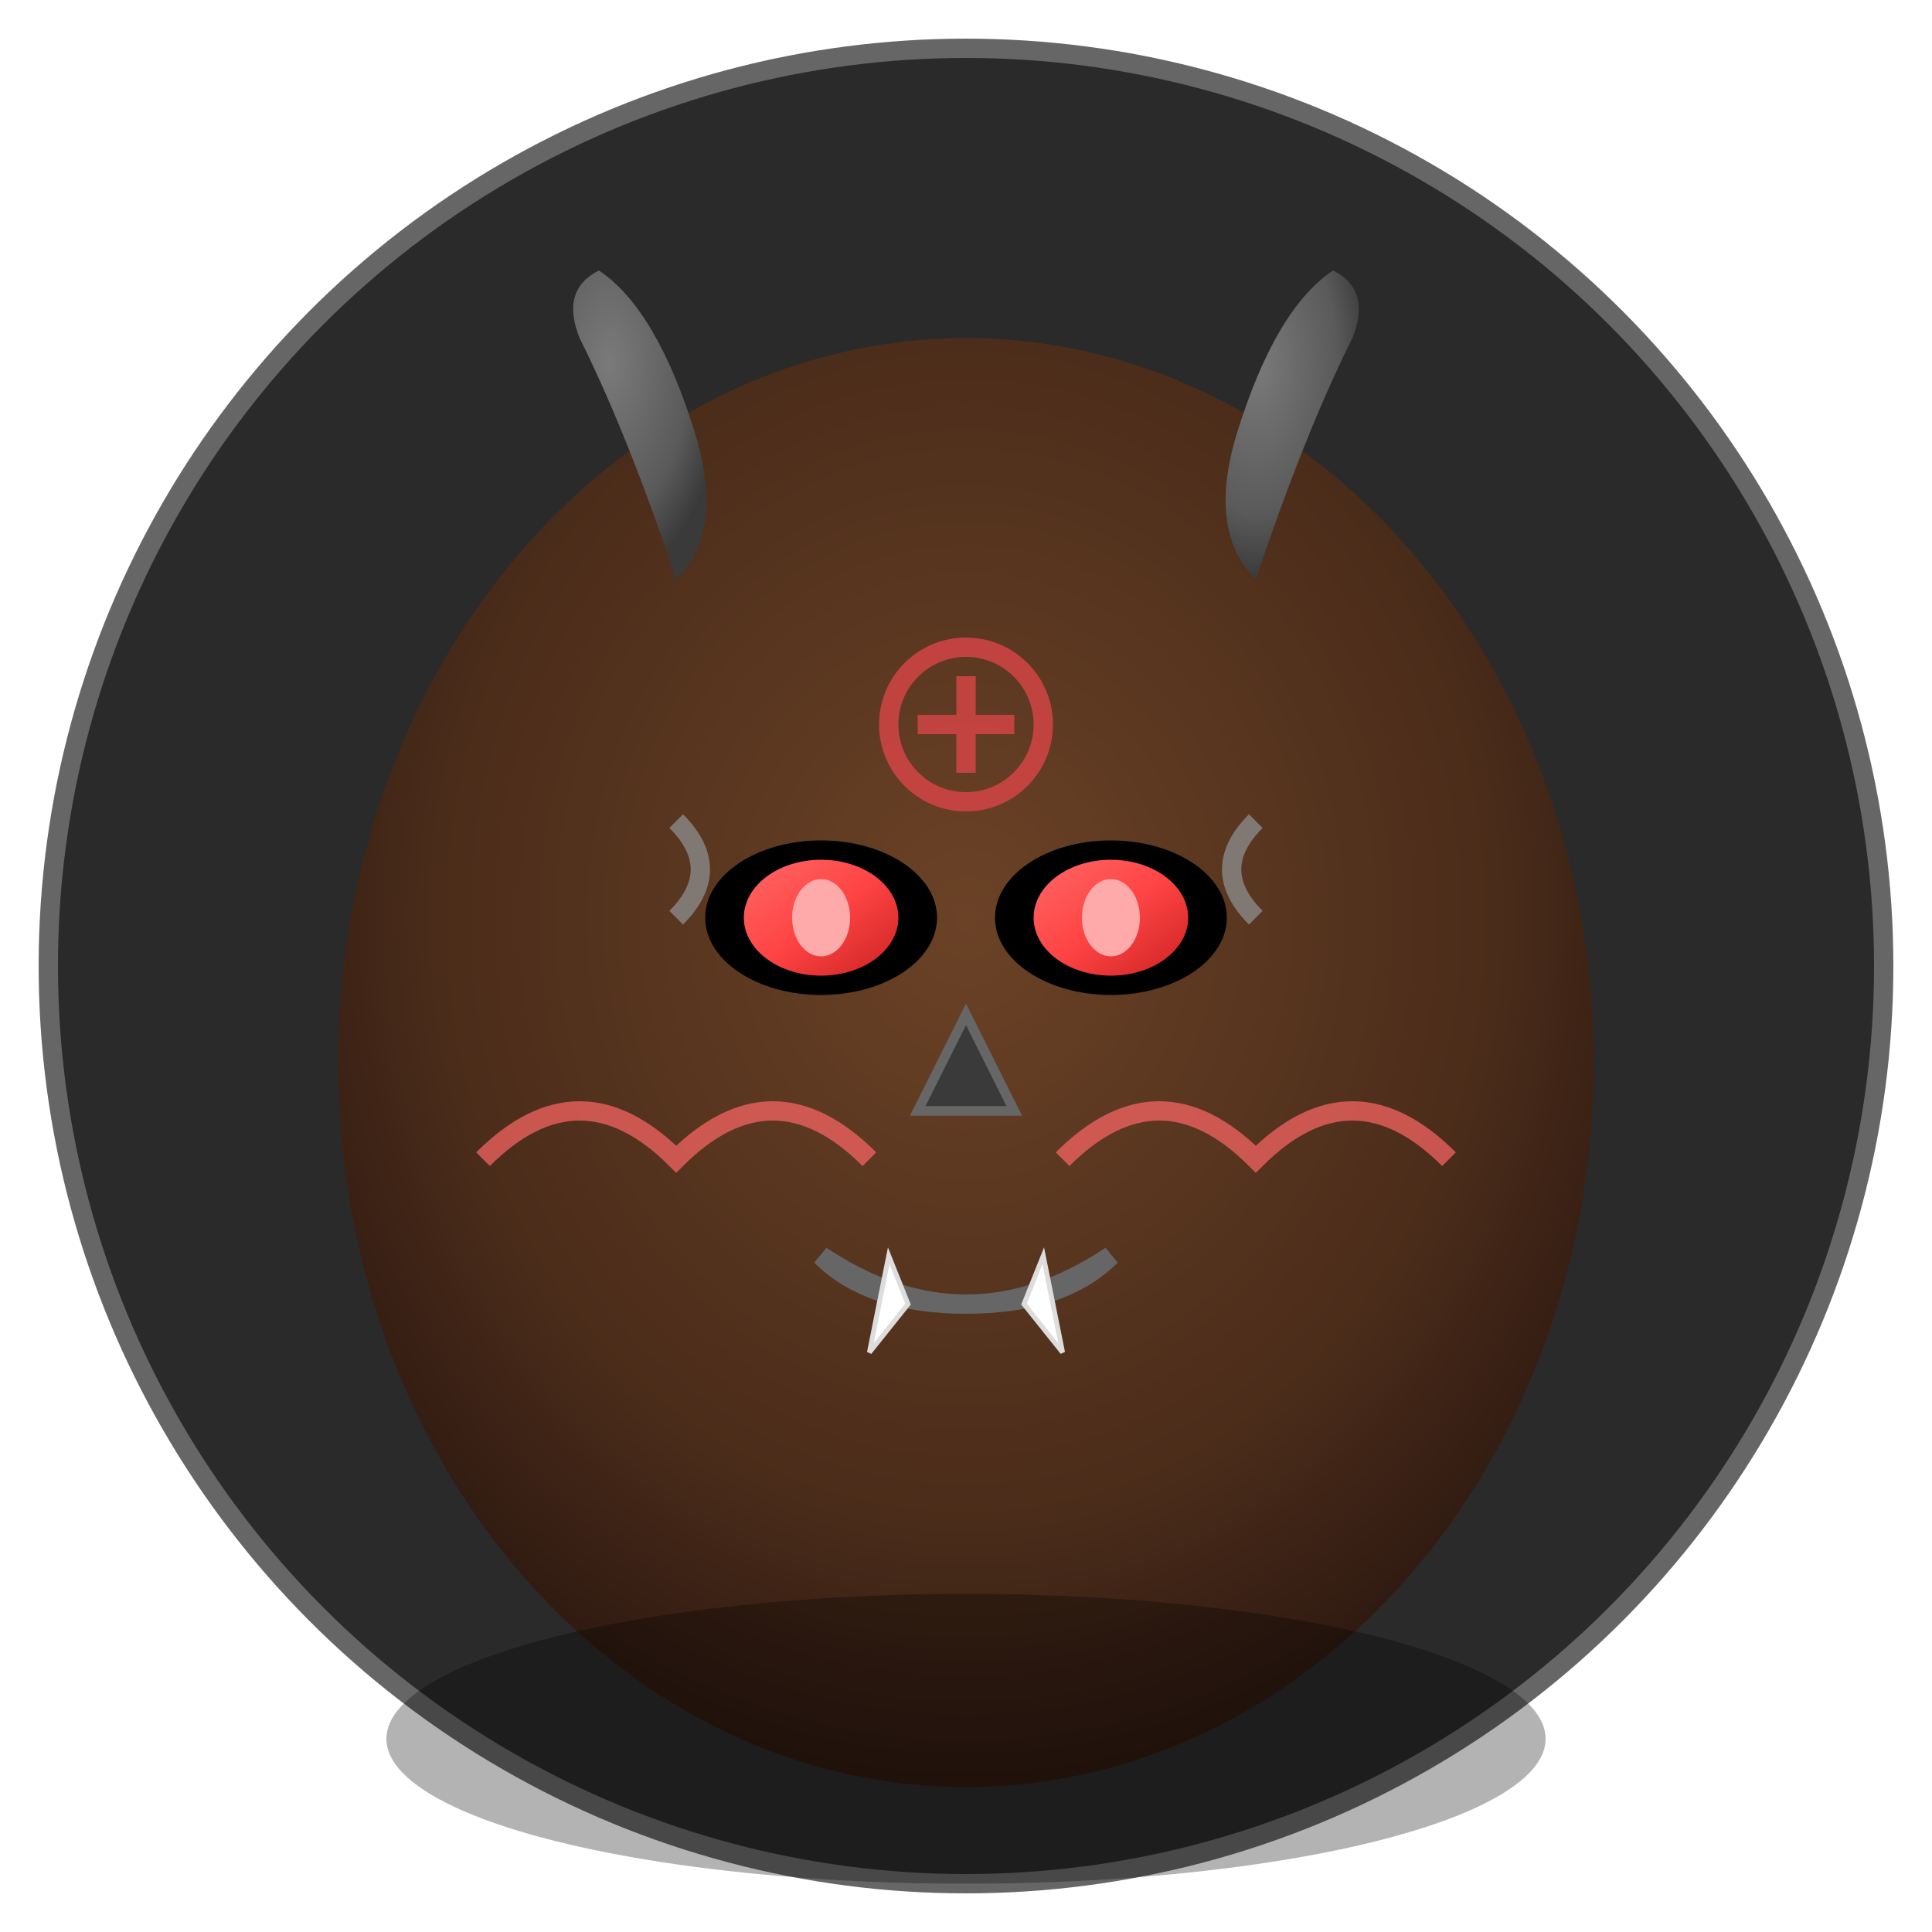<svg width="200" height="200" viewBox="0 0 200 200" xmlns="http://www.w3.org/2000/svg">
  <defs>
    <!-- 渐变定义 -->
    <radialGradient id="faceGradient" cx="50%" cy="40%" r="60%">
      <stop offset="0%" style="stop-color:#6b4226;stop-opacity:1" />
      <stop offset="70%" style="stop-color:#4a2c1a;stop-opacity:1" />
      <stop offset="100%" style="stop-color:#2d1810;stop-opacity:1" />
    </radialGradient>
    
    <linearGradient id="eyeGlow" x1="0%" y1="0%" x2="100%" y2="100%">
      <stop offset="0%" style="stop-color:#ff6666;stop-opacity:1" />
      <stop offset="50%" style="stop-color:#ff4444;stop-opacity:1" />
      <stop offset="100%" style="stop-color:#cc2222;stop-opacity:1" />
    </linearGradient>
    
    <radialGradient id="hornGradient" cx="30%" cy="30%" r="70%">
      <stop offset="0%" style="stop-color:#7a7a7a;stop-opacity:1" />
      <stop offset="70%" style="stop-color:#5a5a5a;stop-opacity:1" />
      <stop offset="100%" style="stop-color:#3a3a3a;stop-opacity:1" />
    </radialGradient>
    
    <!-- 阴影滤镜 -->
    <filter id="shadow" x="-50%" y="-50%" width="200%" height="200%">
      <feDropShadow dx="3" dy="3" stdDeviation="3" flood-color="#000000" flood-opacity="0.5"/>
    </filter>
    
    <!-- 发光效果 -->
    <filter id="glow" x="-50%" y="-50%" width="200%" height="200%">
      <feGaussianBlur stdDeviation="3" result="coloredBlur"/>
      <feMerge> 
        <feMergeNode in="coloredBlur"/>
        <feMergeNode in="SourceGraphic"/>
      </feMerge>
    </filter>
  </defs>
  
  <!-- 背景圆形 -->
  <circle cx="100" cy="100" r="95" fill="#2a2a2a" stroke="#666" stroke-width="2" filter="url(#shadow)"/>
  
  <!-- 头部轮廓 -->
  <ellipse cx="100" cy="110" rx="65" ry="75" fill="url(#faceGradient)" filter="url(#shadow)"/>
  
  <!-- 左角 -->
  <path d="M 70 60 Q 65 45 60 35 Q 58 30 62 28 Q 68 32 72 45 Q 75 55 70 60 Z" 
        fill="url(#hornGradient)" filter="url(#shadow)"/>
  
  <!-- 右角 -->
  <path d="M 130 60 Q 135 45 140 35 Q 142 30 138 28 Q 132 32 128 45 Q 125 55 130 60 Z" 
        fill="url(#hornGradient)" filter="url(#shadow)"/>
  
  <!-- 左眼眶 -->
  <ellipse cx="85" cy="95" rx="12" ry="8" fill="#000000"/>
  
  <!-- 右眼眶 -->
  <ellipse cx="115" cy="95" rx="12" ry="8" fill="#000000"/>
  
  <!-- 左眼 -->
  <ellipse cx="85" cy="95" rx="8" ry="6" fill="url(#eyeGlow)" filter="url(#glow)"/>
  
  <!-- 右眼 -->
  <ellipse cx="115" cy="95" rx="8" ry="6" fill="url(#eyeGlow)" filter="url(#glow)"/>
  
  <!-- 眼中瞳孔 -->
  <ellipse cx="85" cy="95" rx="3" ry="4" fill="#ffaaaa"/>
  <ellipse cx="115" cy="95" rx="3" ry="4" fill="#ffaaaa"/>
  
  <!-- 鼻子 -->
  <path d="M 100 105 L 95 115 L 105 115 Z" fill="#3a3a3a" stroke="#666" stroke-width="1"/>
  
  <!-- 嘴巴 -->
  <path d="M 85 130 Q 100 140 115 130 Q 110 135 100 135 Q 90 135 85 130 Z" 
        fill="#1a1a1a" stroke="#666" stroke-width="2"/>
  
  <!-- 獠牙 -->
  <path d="M 92 130 L 90 140 L 94 135 Z" fill="#ffffff" stroke="#ddd" stroke-width="0.5"/>
  <path d="M 108 130 L 110 140 L 106 135 Z" fill="#ffffff" stroke="#ddd" stroke-width="0.5"/>
  
  <!-- 面部纹路 -->
  <path d="M 70 85 Q 75 90 70 95" stroke="#888" stroke-width="2" fill="none" opacity="0.8"/>
  <path d="M 130 85 Q 125 90 130 95" stroke="#888" stroke-width="2" fill="none" opacity="0.8"/>
  
  <!-- 额头印记 -->
  <circle cx="100" cy="75" r="8" fill="none" stroke="#cc4444" stroke-width="2" opacity="0.9"/>
  <path d="M 95 75 L 105 75 M 100 70 L 100 80" stroke="#cc4444" stroke-width="2" opacity="0.9"/>
  
  <!-- 阴影效果 -->
  <ellipse cx="100" cy="180" rx="60" ry="15" fill="#000000" opacity="0.3"/>
  
  <!-- 邪恶气息 -->
  <path d="M 50 120 Q 60 110 70 120 Q 80 110 90 120" 
        stroke="#ff6666" stroke-width="2" fill="none" opacity="0.7">
    <animate attributeName="opacity" values="0.5;0.9;0.5" dur="3s" repeatCount="indefinite"/>
  </path>
  
  <path d="M 110 120 Q 120 110 130 120 Q 140 110 150 120" 
        stroke="#ff6666" stroke-width="2" fill="none" opacity="0.7">
    <animate attributeName="opacity" values="0.9;0.5;0.9" dur="3s" repeatCount="indefinite"/>
  </path>
</svg>